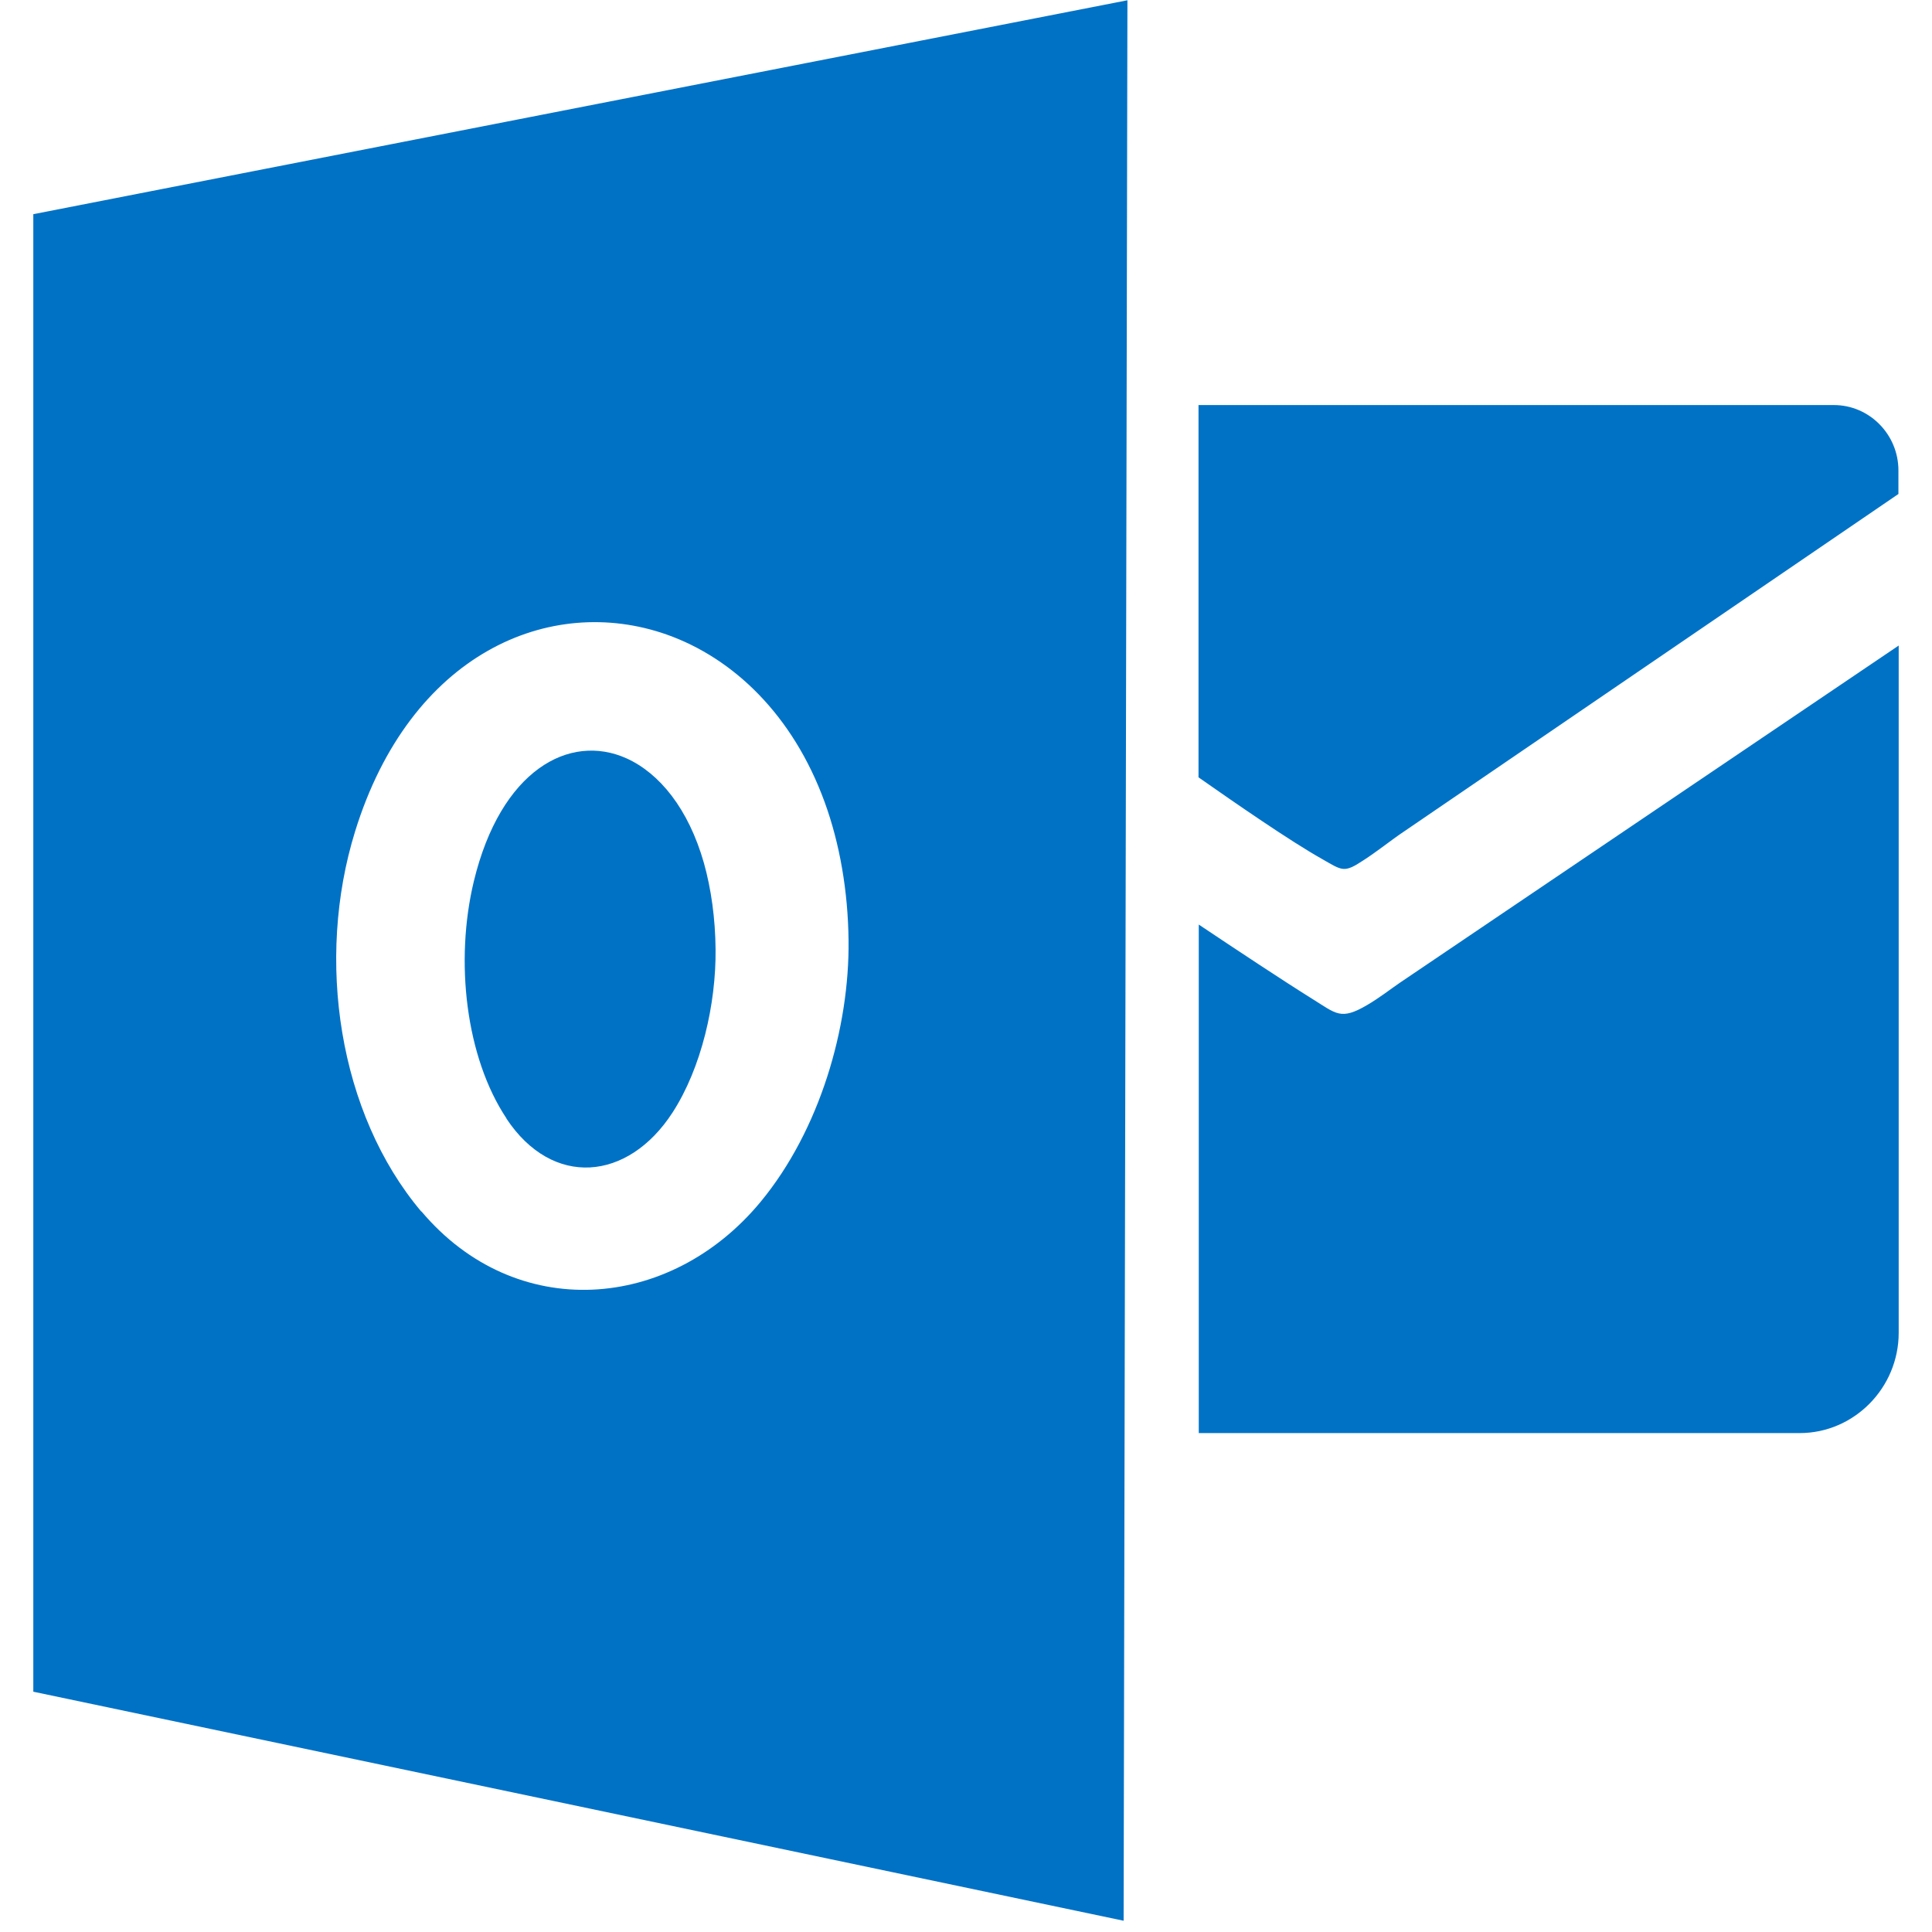 <svg width="29" height="29" viewBox="0 0 29 29" fill="none" xmlns="http://www.w3.org/2000/svg">
<g clip-path="url(#clip0)">
<path fill-rule="evenodd" clip-rule="evenodd" d="M0.5 3.215L16.923 0.004L16.866 28.831L0.5 25.393V3.215ZM6.323 18.185C5.081 16.713 4.735 14.401 5.33 12.48C6.156 9.81 8.253 8.907 10.008 9.525C11.01 9.88 11.902 10.733 12.378 12.039C12.607 12.666 12.729 13.383 12.737 14.113C12.753 15.423 12.305 16.965 11.417 18.04C10.053 19.689 7.74 19.858 6.327 18.185H6.323ZM7.602 16.787C6.991 15.868 6.824 14.426 7.113 13.226C7.516 11.561 8.547 10.997 9.406 11.384C9.898 11.607 10.334 12.138 10.566 12.954C10.676 13.346 10.737 13.791 10.741 14.248C10.75 15.065 10.53 16.029 10.094 16.701C9.426 17.731 8.294 17.834 7.602 16.791V16.787ZM17.994 6.08H27.527C28.06 6.08 28.496 6.521 28.496 7.061V7.415L21.003 12.53C20.905 12.596 20.665 12.785 20.466 12.913C20.172 13.107 20.152 13.07 19.843 12.893C19.366 12.625 18.544 12.056 17.99 11.668V6.08H17.994ZM28.5 9.686V20.006C28.5 20.831 27.832 21.511 27.014 21.511H17.994V13.878C18.535 14.24 19.256 14.718 19.7 14.995C20.058 15.217 20.124 15.32 20.523 15.085C20.706 14.978 20.885 14.838 21.007 14.755L28.5 9.69V9.686Z" fill="#0072C6"/>
</g>
<defs>
<clipPath id="clip0">
<rect width="28" height="28.836" fill="white" transform="translate(0.5)"/>
</clipPath>
</defs>
</svg>
